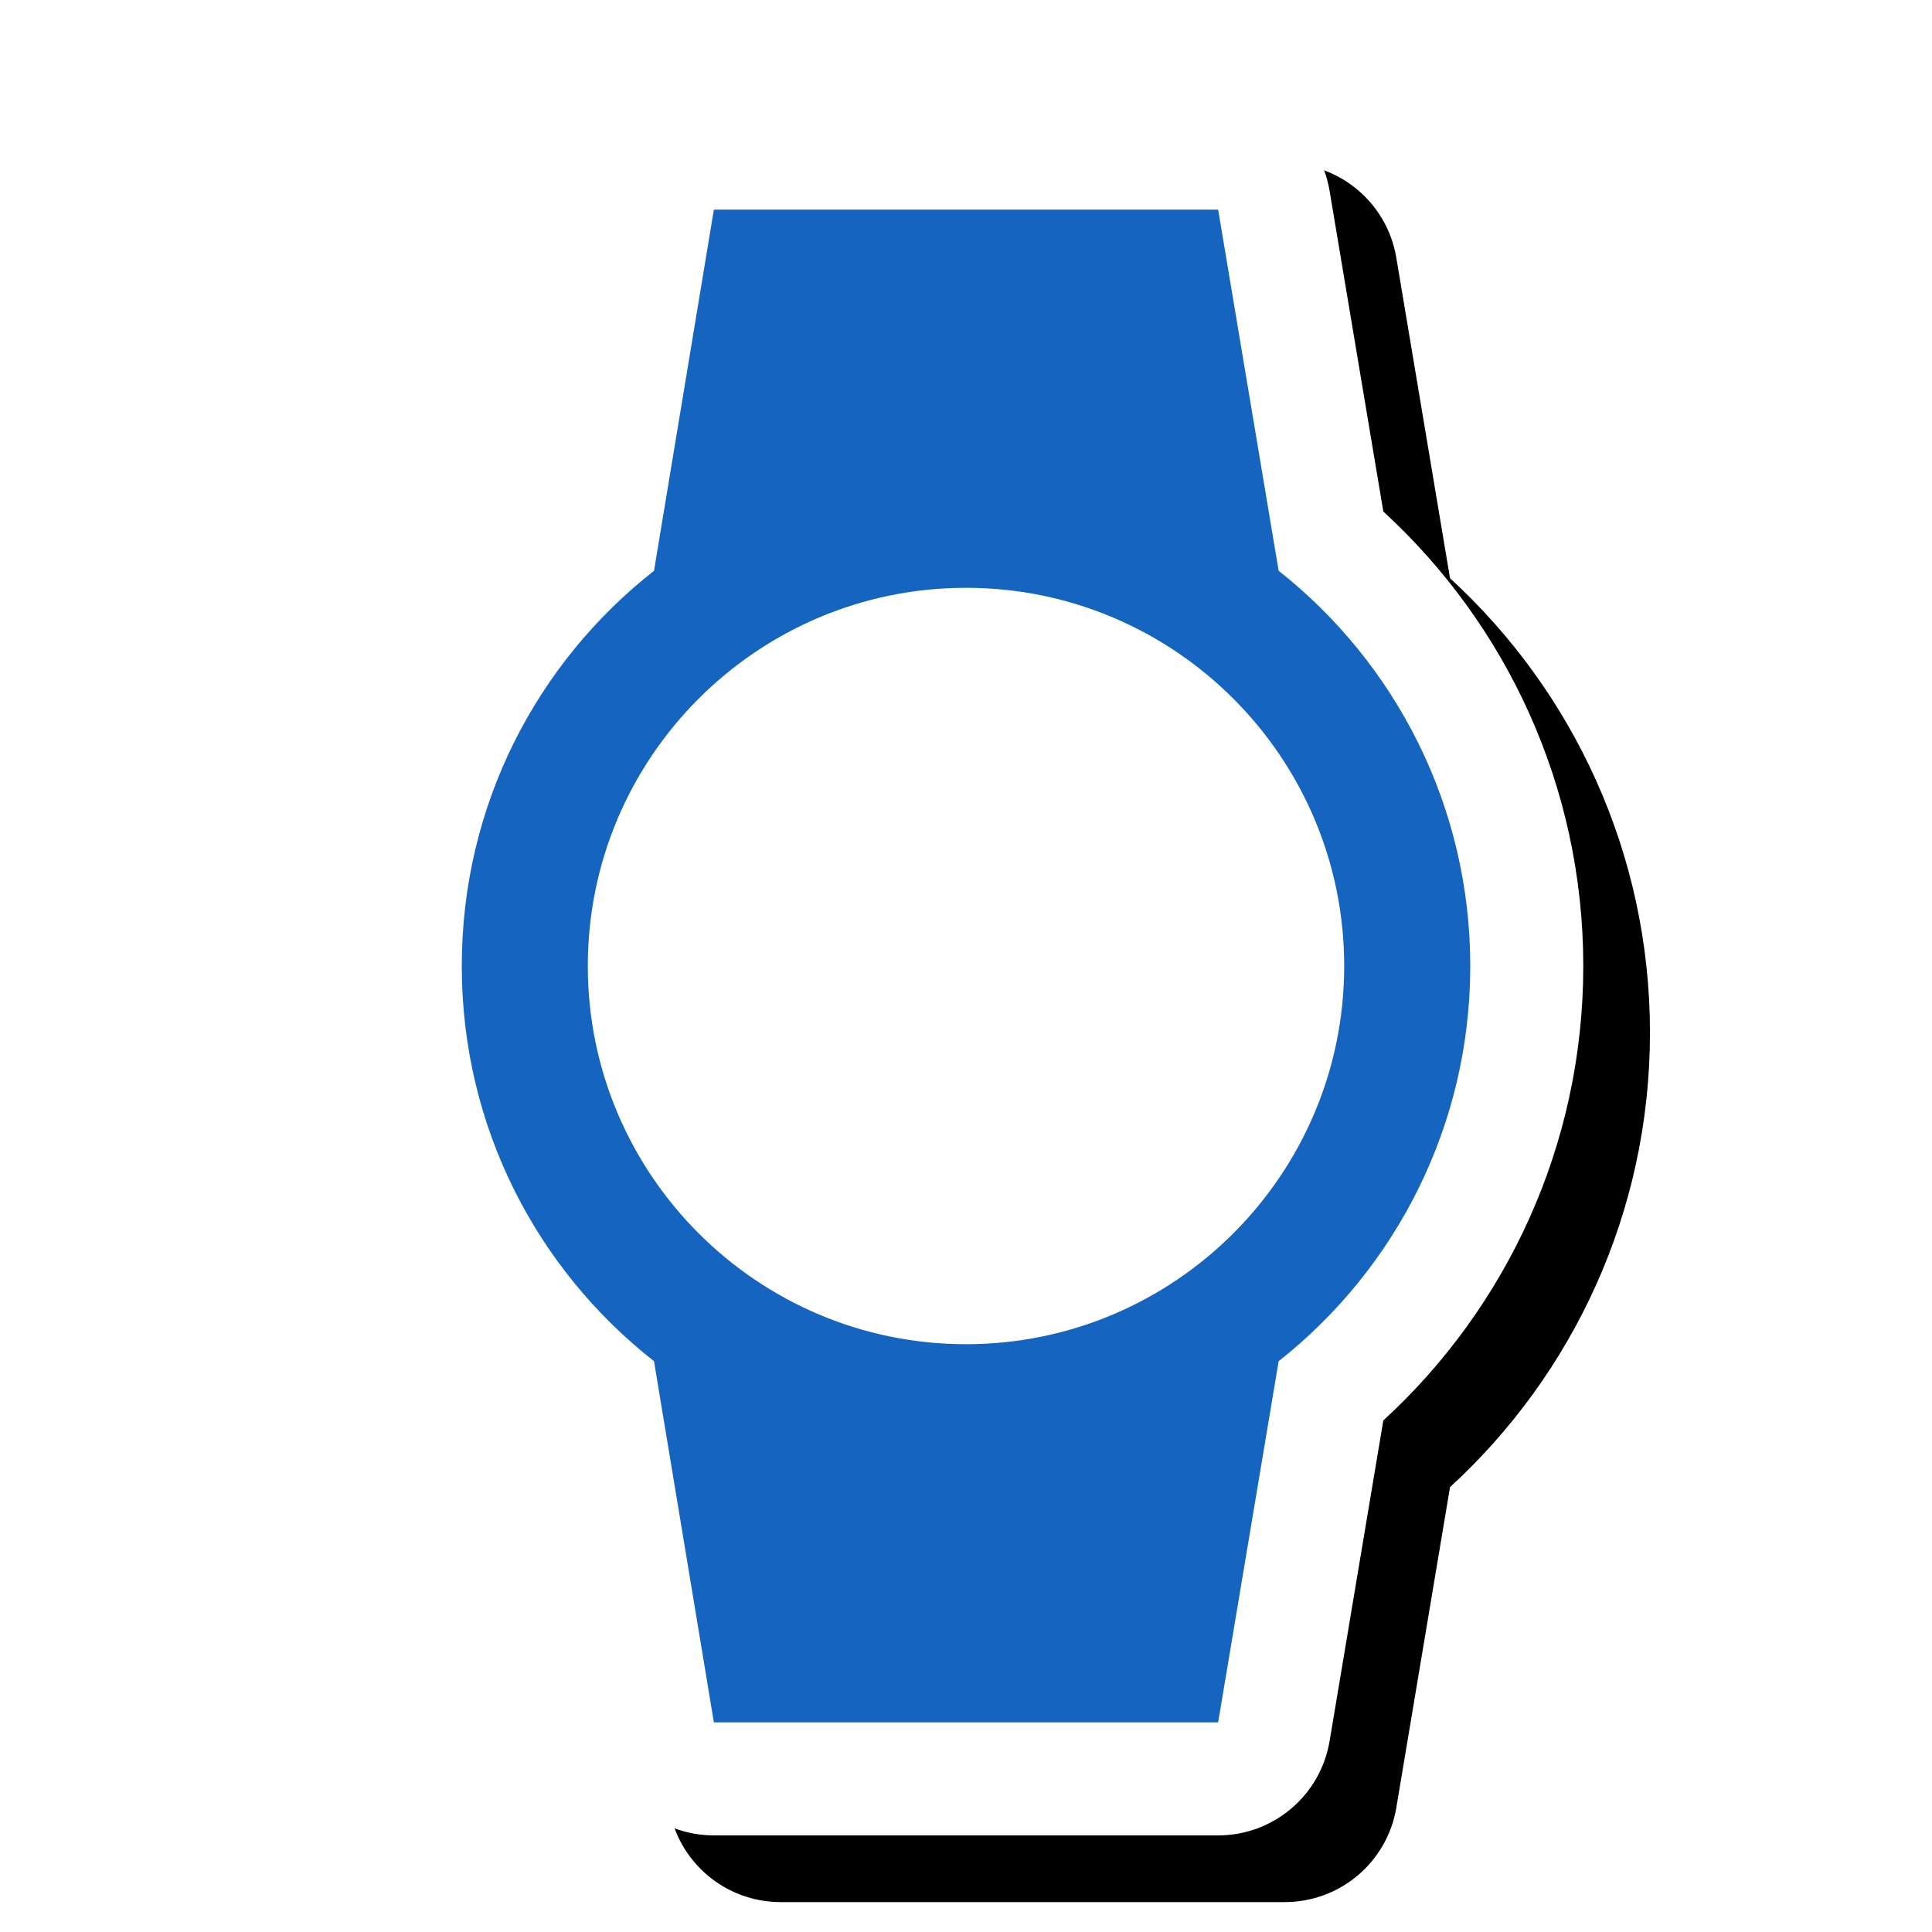 <svg version="1.1" xmlns="http://www.w3.org/2000/svg" xmlns:xlink="http://www.w3.org/1999/xlink" viewBox="0,0,1024,1024">
	<!-- Color names: teamapps-color-1, teamapps-effect-color-1 -->
	<desc>watch icon - Licensed under Apache License v2.0 (http://www.apache.org/licenses/LICENSE-2.0) - Created with Iconfu.com - Derivative work of Material icons (Copyright Google Inc.)</desc>
	<defs>
		<clipPath id="clip-0mkfoQ7R">
			<path d="M127.19,1024v-1024h840.33v1024z"/>
		</clipPath>
		<filter id="filter-jyYUmLmX" x="-9%" y="-7%" width="157%" height="127%" color-interpolation-filters="sRGB">
			<feColorMatrix values="1 0 0 0 0 0 1 0 0 0 0 0 1 0 0 0 0 0 0.17 0" in="SourceGraphic"/>
			<feOffset dx="14.14" dy="14.14"/>
			<feGaussianBlur stdDeviation="11" result="blur0"/>
			<feColorMatrix values="1 0 0 0 0 0 1 0 0 0 0 0 1 0 0 0 0 0 0.25 0" in="SourceGraphic"/>
			<feOffset dx="21.21" dy="21.21"/>
			<feGaussianBlur stdDeviation="20" result="blur1"/>
			<feMerge>
				<feMergeNode in="blur0"/>
				<feMergeNode in="blur1"/>
			</feMerge>
		</filter>
	</defs>
	<g fill="none" fill-rule="nonzero" style="mix-blend-mode: normal">
		<g clip-path="url(#clip-0mkfoQ7R)">
			<path d="M733.19,752.86l-28.47,169.93c-4.84,28.86 -29.82,50.01 -59.08,50.01h-267.27c-29.3,0 -54.3,-21.2 -59.1,-50.11l-28.15,-169.78c-65.32,-59.57 -106.29,-145.32 -106.29,-240.91c0,-95.59 40.97,-181.34 106.29,-240.91l28.15,-169.78c4.79,-28.91 29.79,-50.11 59.1,-50.11h267.27c29.26,0 54.25,21.14 59.08,50.01l28.47,169.93c65.03,59.62 105.98,145.6 105.98,240.86c0,95.26 -40.95,181.24 -105.98,240.86z" fill="#000000" filter="url(#filter-jyYUmLmX)"/>
		</g>
		<g color="#ffffff" class="teamapps-effect-color-1">
			<path d="M733.19,752.86l-28.47,169.93c-4.84,28.86 -29.82,50.01 -59.08,50.01h-267.27c-29.3,0 -54.3,-21.2 -59.1,-50.11l-28.15,-169.78c-65.32,-59.57 -106.29,-145.32 -106.29,-240.91c0,-95.59 40.97,-181.34 106.29,-240.91l28.15,-169.78c4.79,-28.91 29.79,-50.11 59.1,-50.11h267.27c29.26,0 54.25,21.14 59.08,50.01l28.47,169.93c65.03,59.62 105.98,145.6 105.98,240.86c0,95.26 -40.95,181.24 -105.98,240.86z" fill="currentColor"/>
		</g>
		<g>
			<g color="#1565c0" class="teamapps-color-1">
				<path d="M677.71,721.47l-32.07,191.43h-267.27l-31.73,-191.43c-62.14,-48.77 -101.89,-124.28 -101.89,-209.47c0,-85.19 39.75,-160.7 101.89,-209.47l31.73,-191.43h267.27l32.07,191.43c61.8,48.77 101.56,124.61 101.56,209.47c0,84.85 -39.75,160.7 -101.56,209.47zM512,712.45c110.58,0 200.45,-89.86 200.45,-200.45c0,-110.58 -89.86,-200.45 -200.45,-200.45c-110.58,0 -200.45,89.86 -200.45,200.45c0,110.58 89.86,200.45 200.45,200.45z" fill="currentColor"/>
			</g>
		</g>
	</g>
</svg>